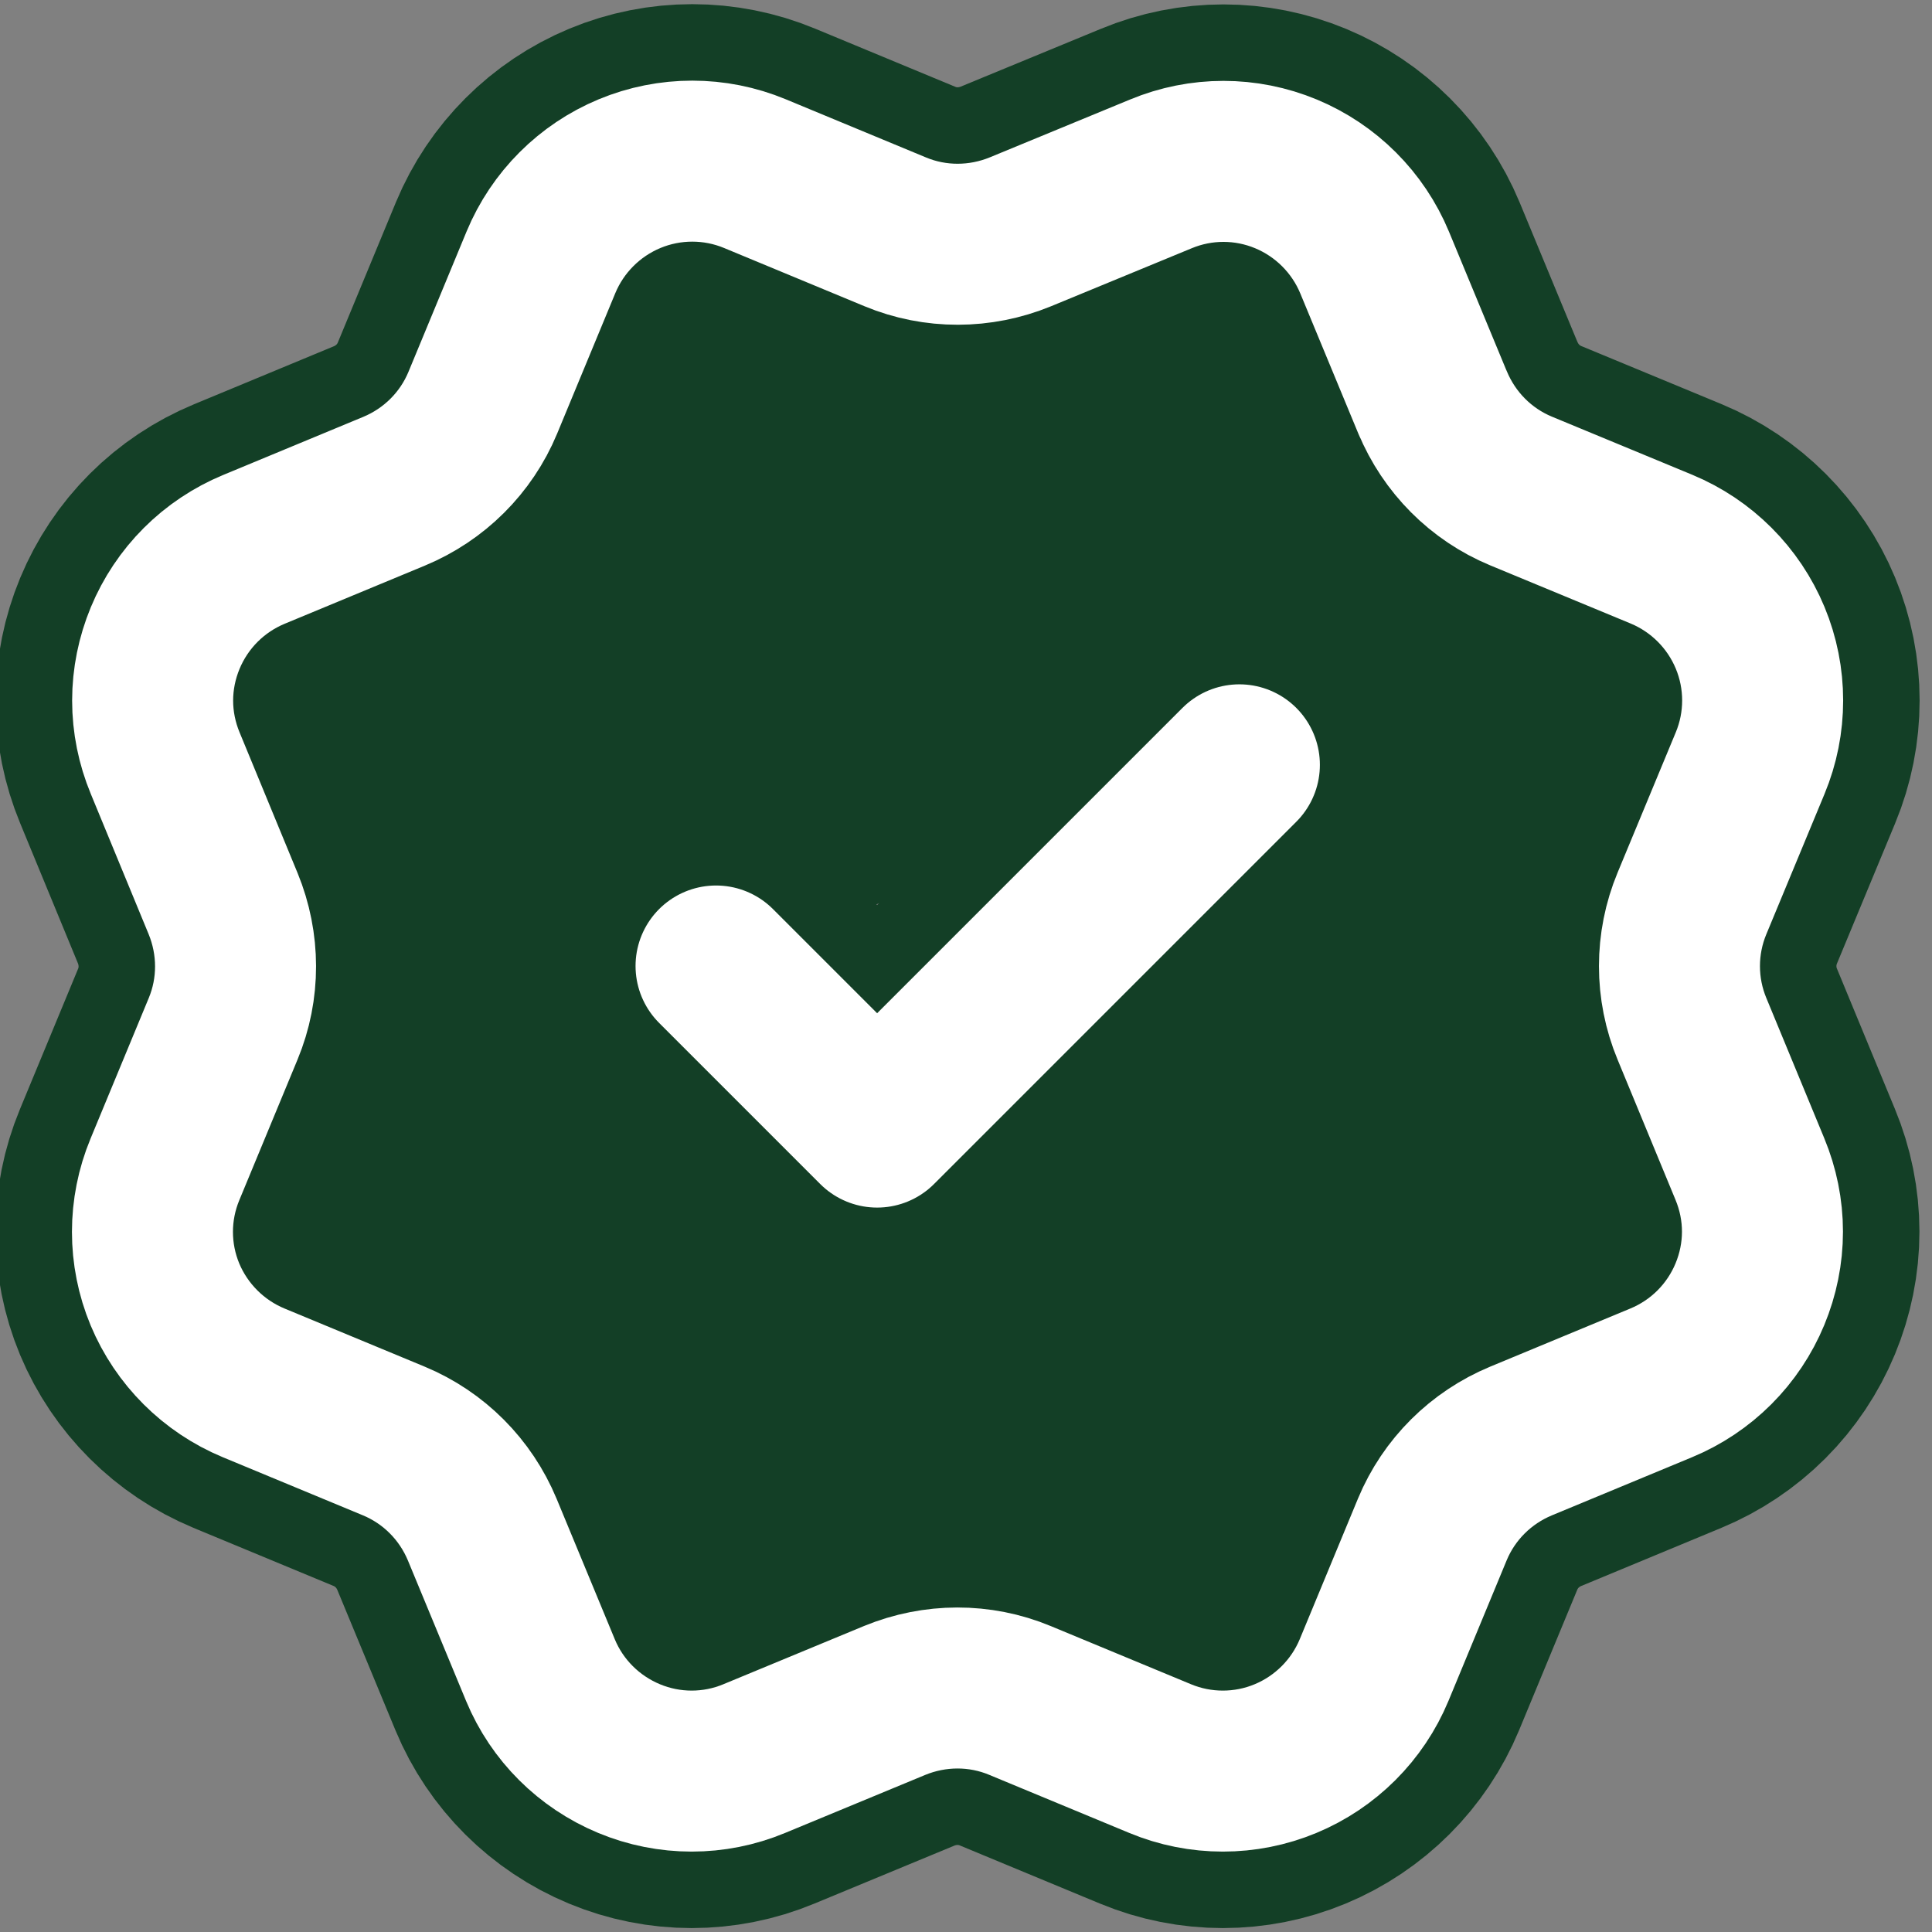 <?xml version="1.0" encoding="utf-8"?>
<svg version="1.1" id="Layer_1" xmlns="http://www.w3.org/2000/svg" xmlns:xlink="http://www.w3.org/1999/xlink" x="0px" y="0px" width="100%" height="100%"
	 viewBox="0 0 800 800" style="enable-background:new 0 0 800 800;" xml:space="preserve">
<rect x="0" y="0" width="800" height="800" fill="#808080" stroke="none"/>
<style type="text/css">
	.st0{fill:#133F26;stroke:#133F26;stroke-width:130;stroke-linecap:round;stroke-linejoin:round;stroke-miterlimit:133.333;}
	.st1{fill:none;stroke:#FFFFFF;stroke-width:66.667;stroke-linecap:round;stroke-linejoin:round;stroke-miterlimit:133.333;}
</style>
<path class="st0" d="M296.5,400l66.7,66.7l150-150 M593.2,166.6c6.9,16.6,20,29.8,36.6,36.7l58.2,24.1c16.6,6.9,29.8,20.1,36.7,36.7
	c6.9,16.6,6.9,35.3,0,51.9l-24.1,58.1c-6.9,16.6-6.9,35.3,0,51.9l24,58.1c3.4,8.2,5.2,17,5.2,25.9c0,8.9-1.8,17.7-5.2,25.9
	c-3.4,8.2-8.4,15.7-14.7,22c-6.3,6.3-13.8,11.3-22,14.7l-58.1,24.1c-16.6,6.9-29.8,20-36.7,36.6l-24.1,58.2
	c-6.9,16.6-20.1,29.8-36.7,36.7c-16.6,6.9-35.3,6.9-51.9,0l-58.1-24.1c-16.6-6.9-35.2-6.8-51.8,0l-58.2,24.1
	c-16.6,6.9-35.2,6.9-51.8,0c-16.6-6.9-29.8-20-36.7-36.6l-24.1-58.2c-6.9-16.6-20-29.8-36.6-36.7L105,572.6
	c-16.6-6.9-29.8-20.1-36.7-36.6c-6.9-16.6-6.9-35.2,0-51.8L92.4,426c6.9-16.6,6.8-35.2,0-51.8l-24-58.2c-3.4-8.2-5.2-17-5.2-25.9
	c0-8.9,1.8-17.7,5.2-25.9c3.4-8.2,8.4-15.7,14.7-22c6.3-6.3,13.8-11.3,22-14.7l58.1-24.1c16.6-6.9,29.8-20,36.7-36.6l24.1-58.2
	c6.9-16.6,20.1-29.8,36.7-36.7c16.6-6.9,35.3-6.9,51.9,0l58.1,24.1c16.6,6.9,35.2,6.8,51.8,0l58.2-24c16.6-6.9,35.2-6.9,51.8,0
	c16.6,6.9,29.8,20.1,36.7,36.7l24.1,58.2L593.2,166.6z"/>
<path class="st1" d="M296.5,400l66.7,66.7l150-150 M593.2,166.6c6.9,16.6,20,29.8,36.6,36.7l58.2,24.1c16.6,6.9,29.8,20.1,36.7,36.7
	c6.9,16.6,6.9,35.3,0,51.9l-24.1,58.1c-6.9,16.6-6.9,35.3,0,51.9l24,58.1c3.4,8.2,5.2,17,5.2,25.9c0,8.9-1.8,17.7-5.2,25.9
	c-3.4,8.2-8.4,15.7-14.7,22c-6.3,6.3-13.8,11.3-22,14.7l-58.1,24.1c-16.6,6.9-29.8,20-36.7,36.6l-24.1,58.2
	c-6.9,16.6-20.1,29.8-36.7,36.7c-16.6,6.9-35.3,6.9-51.9,0l-58.1-24.1c-16.6-6.9-35.2-6.8-51.8,0l-58.2,24.1
	c-16.6,6.9-35.2,6.9-51.8,0c-16.6-6.9-29.8-20-36.7-36.6l-24.1-58.2c-6.9-16.6-20-29.8-36.6-36.7L105,572.6
	c-16.6-6.9-29.8-20.1-36.7-36.6c-6.9-16.6-6.9-35.2,0-51.8L92.4,426c6.9-16.6,6.8-35.2,0-51.8l-24-58.2c-3.4-8.2-5.2-17-5.2-25.9
	c0-8.9,1.8-17.7,5.2-25.9c3.4-8.2,8.4-15.7,14.7-22c6.3-6.3,13.8-11.3,22-14.7l58.1-24.1c16.6-6.9,29.8-20,36.7-36.6l24.1-58.2
	c6.9-16.6,20.1-29.8,36.7-36.7c16.6-6.9,35.3-6.9,51.9,0l58.1,24.1c16.6,6.9,35.2,6.8,51.8,0l58.2-24c16.6-6.9,35.2-6.9,51.8,0
	c16.6,6.9,29.8,20.1,36.7,36.7l24.1,58.2L593.2,166.6z"/>
</svg>
